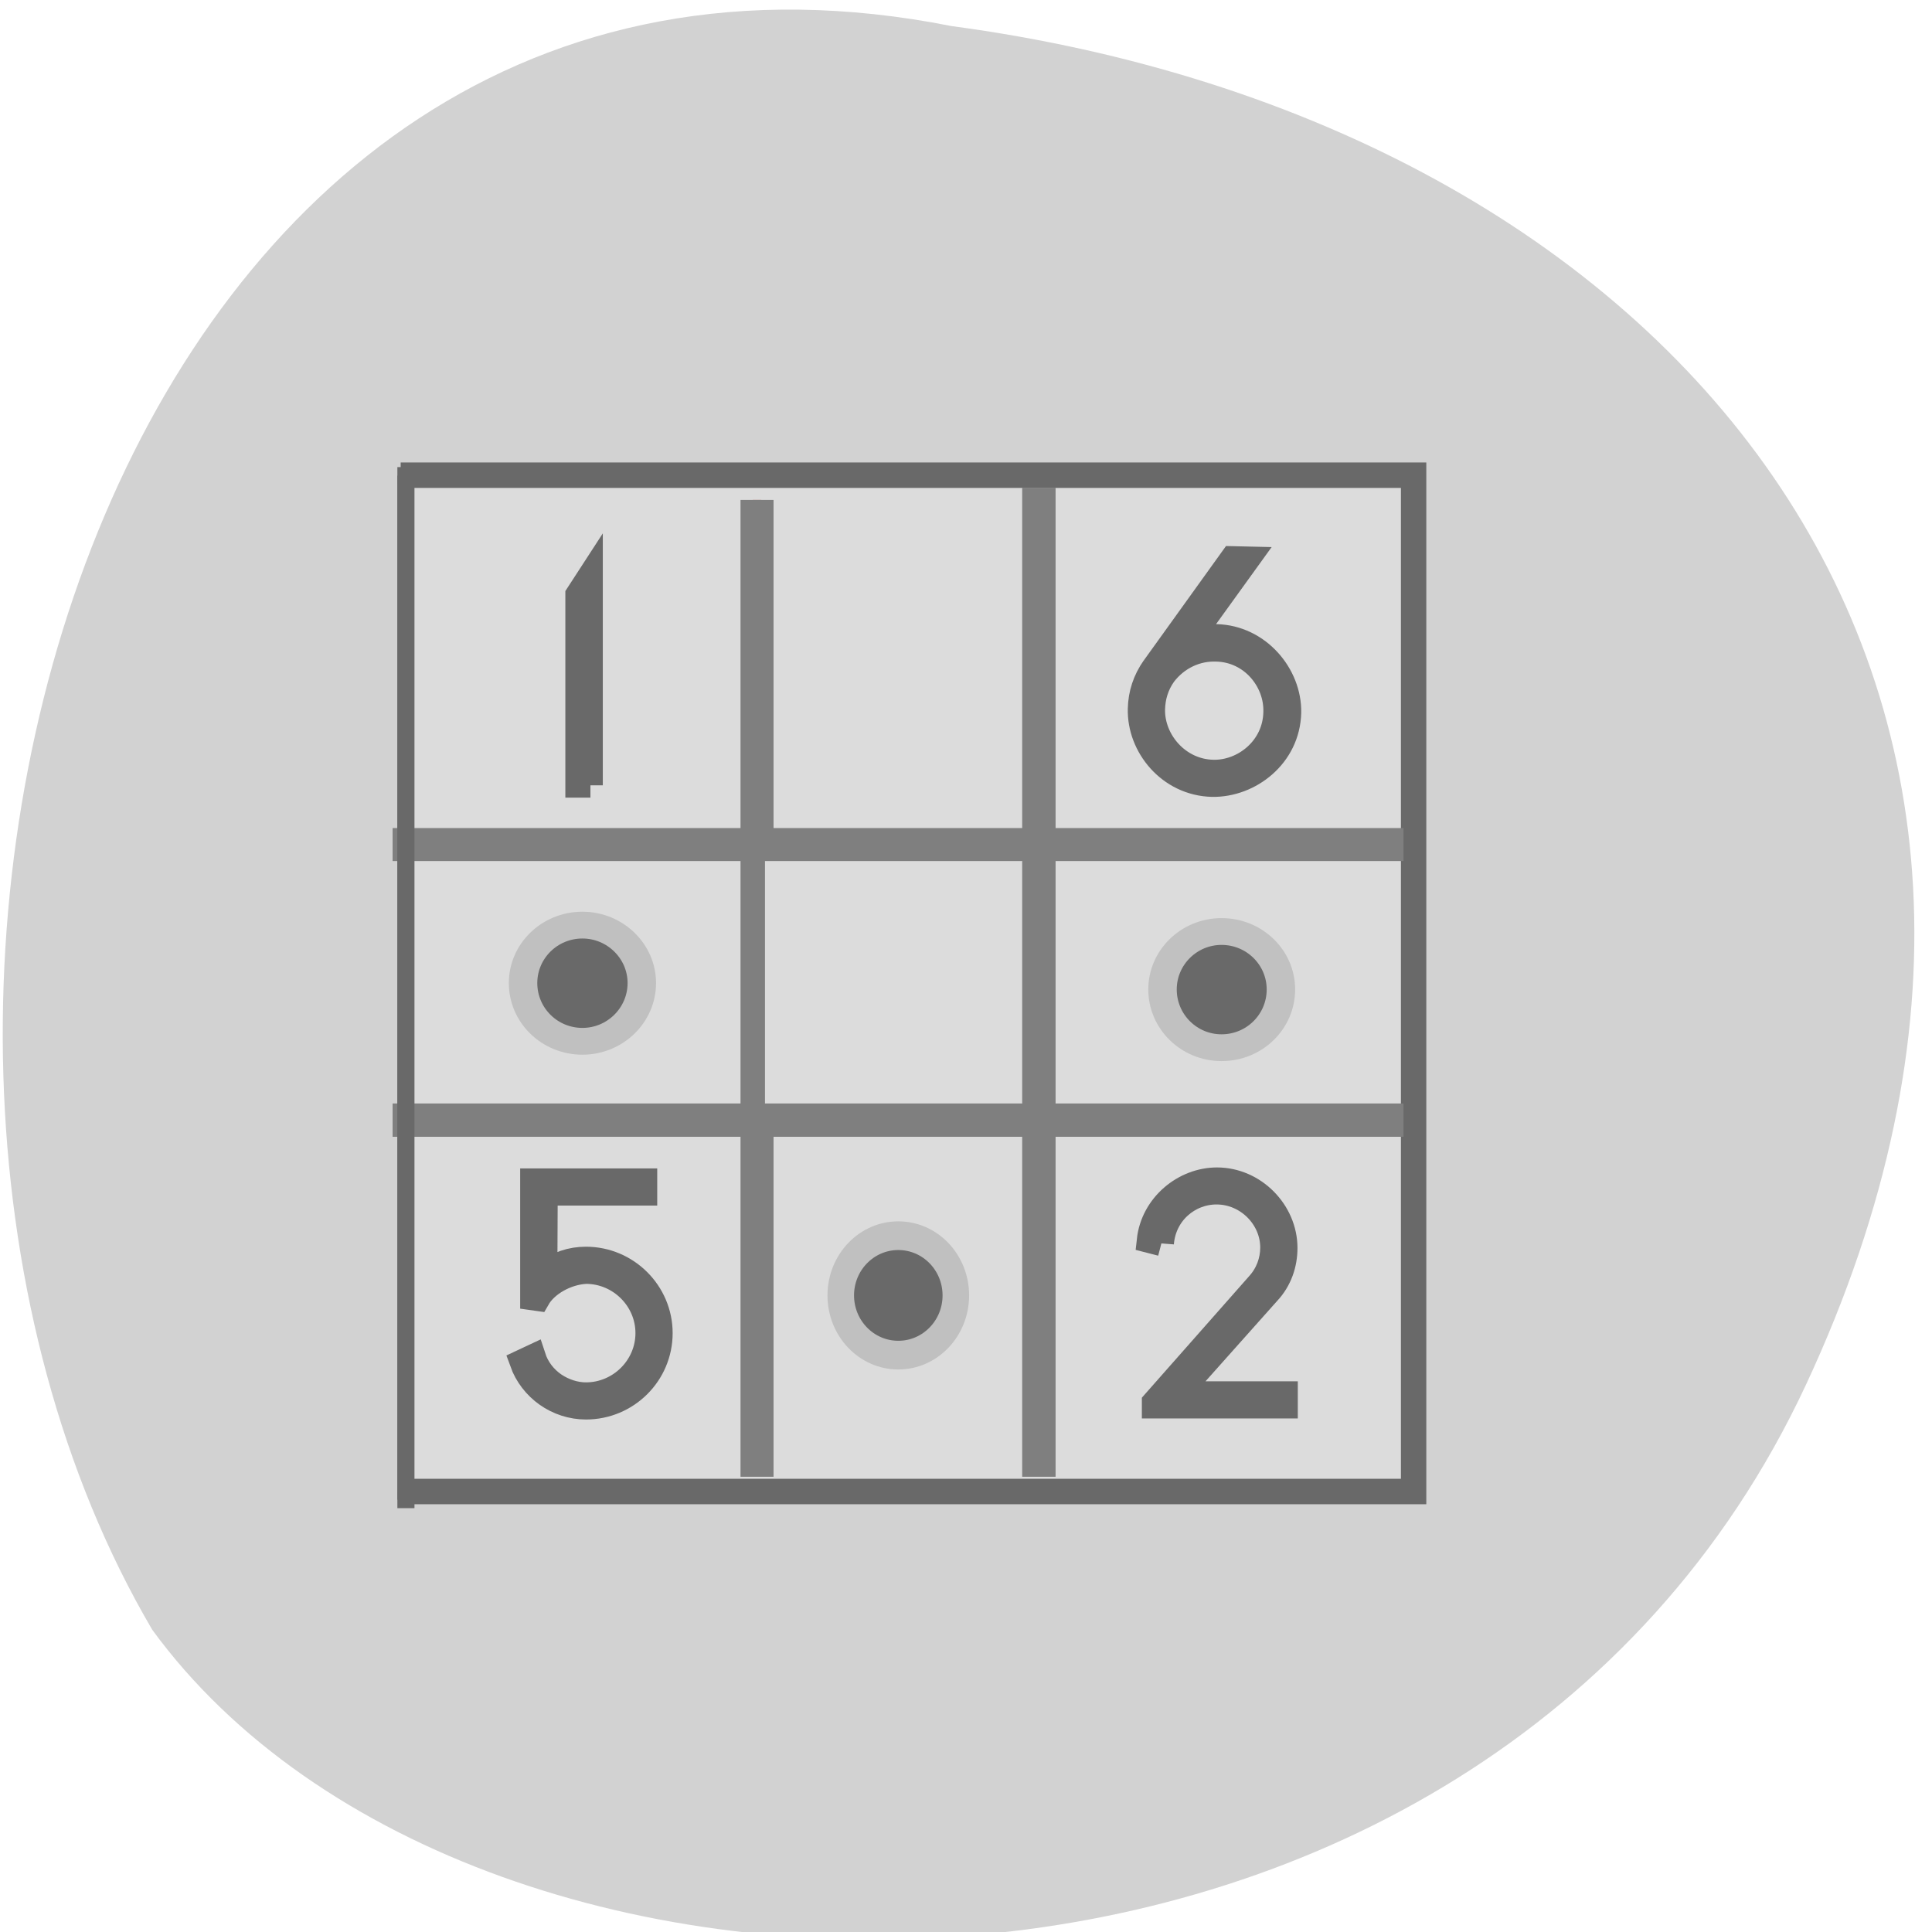 <svg xmlns="http://www.w3.org/2000/svg" viewBox="0 0 22 22"><path d="m 10.836 0.297 c -9.617 -1.906 -13.27 11.164 -9.102 18.262 c 3.699 5.063 15.14 5.125 18.832 -2.793 c 3.758 -8.06 -1.527 -14.371 -9.73 -15.469" fill="#d2d2d2"/><g stroke="#696969"><path d="m 4.549 -43.512 h 38.968 v 38.966 h -38.968" transform="matrix(0.296 0 0 -0.297 3.216 4.061)" fill="#dcdcdc" stroke-width="0.976"/><g fill="#696969" transform="matrix(0.287 0 0 0.286 3.397 4.308)"><path d="m 11.59 16.204 v -8.368 l -0.504 0.779 v 7.589 h 0.504" stroke-width="0.982"/><path d="m 34.24 34.444 c 0.095 -1.217 1.089 -2.051 2.192 -2.051 c 1.225 0 2.233 1.025 2.233 2.215 c 0 0.533 -0.191 1.053 -0.558 1.463 l -4.138 4.704 v 0.137 h 5.187 v -0.479 h -4.274 l 3.58 -4.03 c 0.476 -0.506 0.681 -1.149 0.681 -1.777 c 0 -1.449 -1.225 -2.707 -2.695 -2.707 c -1.293 0 -2.532 1.012 -2.682 2.406 l 0.476 0.123"/><path d="m 10.16 40.08 c -0.395 -0.273 -0.694 -0.656 -0.844 -1.121 l -0.436 0.205 c 0.381 1.066 1.402 1.791 2.532 1.791 c 1.62 0 2.94 -1.313 2.94 -2.94 c 0 -1.613 -1.32 -2.94 -2.94 -2.94 c -0.585 0 -1.116 0.178 -1.634 0.561 l 0.014 -3.199 h 3.948 v -0.479 h -4.438 v 4.649 l 0.191 0.027 c 0.327 -0.574 1.13 -1.039 1.919 -1.08 c 1.348 0 2.464 1.108 2.464 2.461 c 0 1.354 -1.116 2.461 -2.464 2.461 c -0.436 0 -0.885 -0.15 -1.252 -0.397"/><path d="m 33.956 11.514 c -0.354 0.506 -0.531 1.053 -0.545 1.641 c -0.041 1.49 1.157 2.967 2.845 3.01 c 1.484 0.027 2.995 -1.135 3.036 -2.858 c 0.027 -1.49 -1.198 -2.981 -2.872 -3.02 c -0.381 -0.014 -0.749 0.068 -1.13 0.205 l 2.369 -3.295 l -0.599 -0.014 l -3.104 4.334 m 0.381 0.273 c 0.531 -0.697 1.307 -1.039 2.083 -1.012 c 1.416 0.027 2.409 1.258 2.369 2.516 c -0.027 1.436 -1.266 2.42 -2.491 2.393 c -1.402 -0.027 -2.437 -1.258 -2.409 -2.516 c 0.014 -0.492 0.15 -0.957 0.449 -1.381"/></g></g><path d="m 18.03 4.842 v 13.55 h -13.804 v 0.342 h 13.804 v 10.624 h -13.804 v 0.355 h 13.804 v 13.536 h 0.34 v -13.536 h 10.836 v 13.536 h 0.354 v -13.536 h 13.804 v -0.355 h -13.804 v -10.624 h 13.804 v -0.342 h -13.804 v -13.55 h -0.354 v 13.55 h -10.836 v -13.55 m 0 13.892 h 10.836 v 10.624 h -10.836" transform="matrix(0.287 0 0 0.286 3.397 4.308)" fill="#bb2e11" stroke="#7f7f7f" stroke-width="0.971"/><g fill="#696969"><g stroke-width="2.7"><path d="m 81.02 132.23 c 0 3.246 -2.54 5.871 -5.634 5.871 c -3.126 0 -5.634 -2.625 -5.634 -5.871 c 0 -3.212 2.508 -5.837 5.634 -5.837 c 3.094 0 5.634 2.625 5.634 5.837" transform="matrix(0.12 0 0 0.113 -2.414 -3.748)" stroke="#c0c0c0"/><path d="m 81 132.22 c 0 3.246 -2.508 5.871 -5.634 5.871 c -3.094 0 -5.601 -2.625 -5.601 -5.871 c 0 -3.212 2.508 -5.837 5.601 -5.837 c 3.126 0 5.634 2.625 5.634 5.837" transform="matrix(0.12 0 0 0.113 4.866 -3.674)" stroke="#c1c1c1"/><path d="m 81 132.24 c 0 3.239 -2.519 5.85 -5.62 5.85 c -3.101 0 -5.62 -2.612 -5.62 -5.85 c 0 -3.239 2.519 -5.85 5.62 -5.85 c 3.101 0 5.62 2.612 5.62 5.85" transform="matrix(0 0.121 -0.112 0 25.04 5.63)" stroke="#c0c0c0"/></g><path d="m 92.65 860.65 h 1.136 v 135.59 h -1.136" transform="matrix(0.086 0 0 0.086 -3.443 -68.6)" stroke="#696969" stroke-width="2.256"/></g></svg>